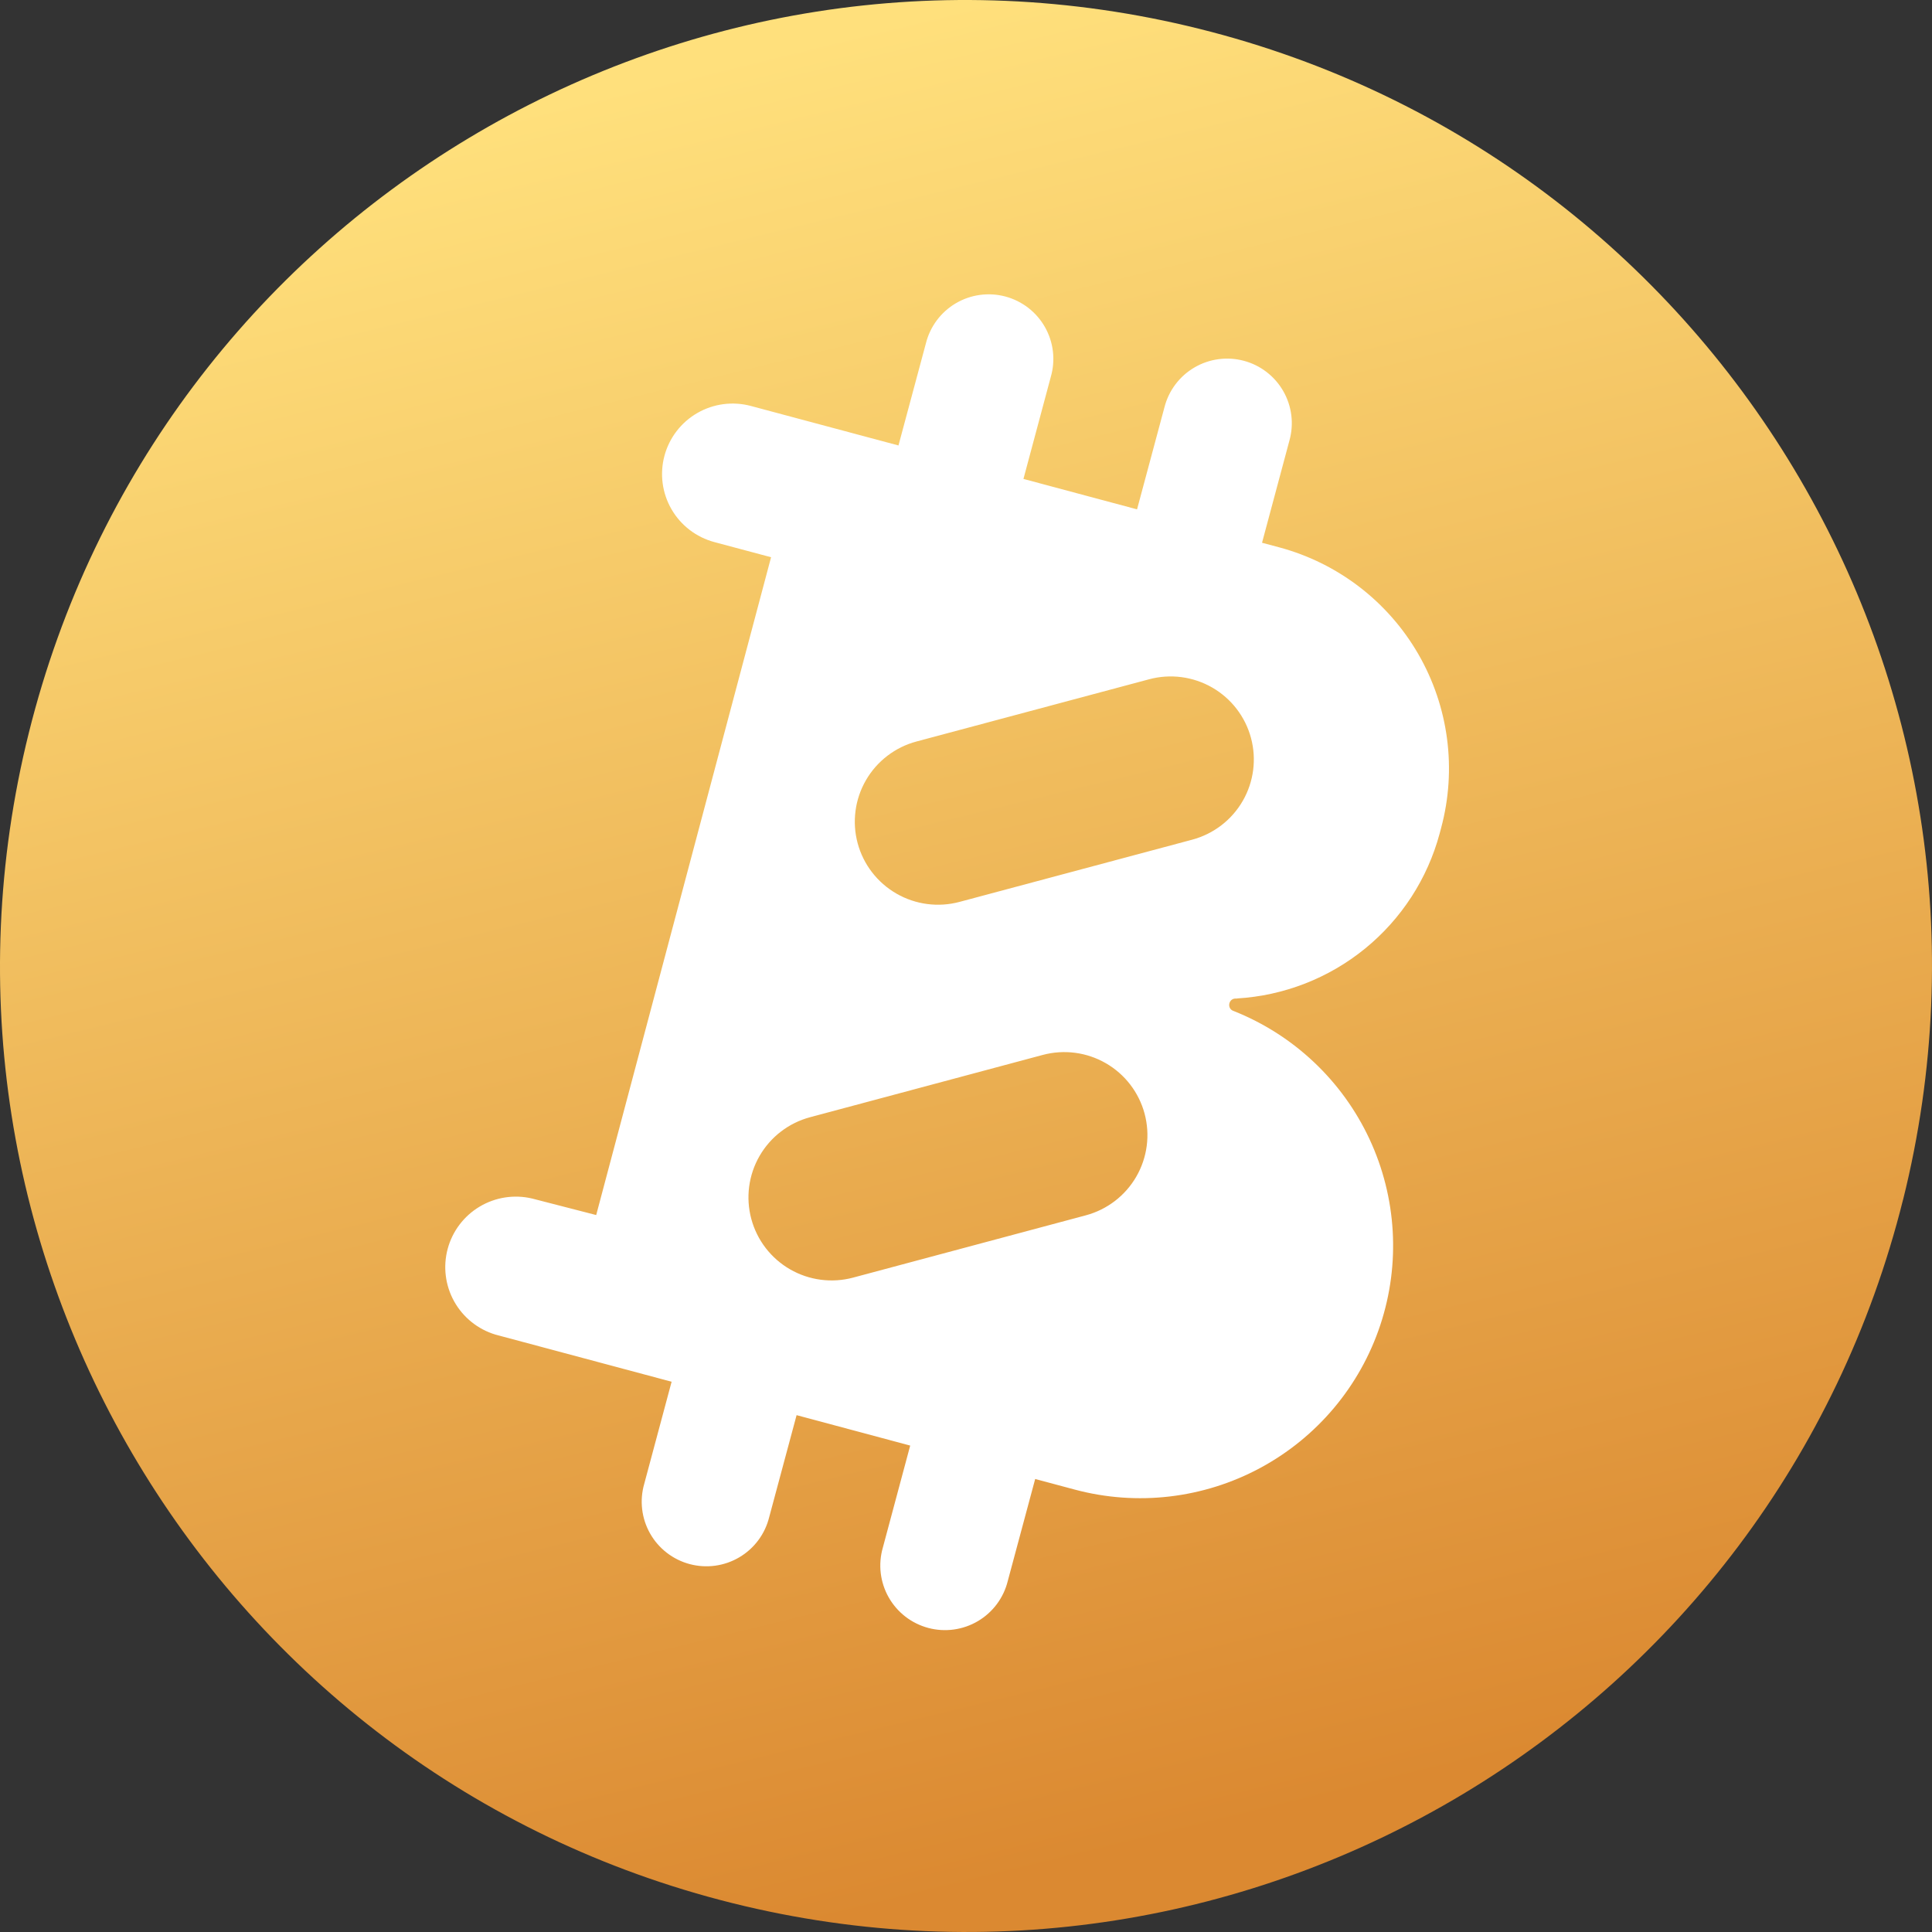 <svg width="256" height="256" viewBox="0 0 256 256" fill="none" xmlns="http://www.w3.org/2000/svg">
<rect x="0" y="0" width="256" height="256" fill="#333333" stroke="none"/>
<path d="M252.163 158.962C235.068 227.534 165.608 269.269 97.022 252.167C28.465 235.072 -13.269 165.618 3.833 97.053C20.921 28.474 90.381 -13.261 158.945 3.827C227.53 20.929 269.265 90.39 252.17 158.962H252.163Z" fill="url(#paint0_linear_9890_1705)"/>
<path fill-rule="evenodd" clip-rule="evenodd" d="M154.299 53.953C154.58 52.856 155.076 51.826 155.759 50.922C156.441 50.018 157.297 49.258 158.276 48.687C159.254 48.115 160.337 47.743 161.461 47.593C162.584 47.442 163.727 47.516 164.822 47.809C165.917 48.102 166.943 48.61 167.84 49.302C168.737 49.994 169.488 50.857 170.049 51.841C170.61 52.825 170.97 53.91 171.108 55.034C171.245 56.157 171.159 57.297 170.852 58.387L167.226 71.919L169.481 72.52C177.264 74.606 183.9 79.692 187.928 86.662C191.956 93.631 193.048 101.913 190.963 109.686L190.765 110.431C189.155 116.428 185.696 121.767 180.878 125.692C176.059 129.617 170.127 131.929 163.92 132.3V132.315H163.646C162.739 132.391 162.572 133.684 163.47 133.966C171.413 137.12 177.848 143.187 181.459 150.923C185.07 158.66 185.583 167.482 182.894 175.584C180.205 183.686 174.517 190.456 166.993 194.508C159.47 198.56 150.68 199.588 142.423 197.381L137.166 195.974L133.533 209.498C133.259 210.602 132.768 211.641 132.087 212.553C131.407 213.466 130.551 214.234 129.57 214.812C128.589 215.39 127.503 215.767 126.374 215.921C125.245 216.075 124.097 216.003 122.997 215.709C121.896 215.414 120.866 214.904 119.965 214.207C119.065 213.511 118.312 212.642 117.752 211.651C117.192 210.661 116.835 209.569 116.702 208.439C116.57 207.309 116.664 206.164 116.98 205.071L120.606 191.547L105.553 187.515L101.919 201.04C101.646 202.144 101.154 203.183 100.474 204.095C99.793 205.007 98.938 205.775 97.957 206.353C96.976 206.932 95.889 207.309 94.76 207.463C93.632 207.617 92.484 207.544 91.383 207.25C90.283 206.956 89.252 206.446 88.352 205.749C87.451 205.052 86.699 204.183 86.138 203.193C85.578 202.202 85.221 201.11 85.089 199.98C84.956 198.851 85.05 197.706 85.366 196.613L88.992 183.088L65.651 176.843C63.324 176.142 61.362 174.564 60.18 172.443C58.998 170.322 58.689 167.825 59.319 165.481C59.949 163.137 61.468 161.129 63.554 159.884C65.64 158.638 68.13 158.253 70.496 158.808L78.999 161L102.171 73.836L94.652 71.828C92.257 71.186 90.215 69.621 88.976 67.476C87.737 65.332 87.401 62.783 88.044 60.392C88.686 58 90.254 55.961 92.402 54.724C94.549 53.486 97.102 53.151 99.497 53.793L119.052 59.026L122.685 45.502C122.959 44.398 123.45 43.359 124.131 42.447C124.811 41.534 125.667 40.766 126.648 40.188C127.629 39.61 128.715 39.233 129.844 39.079C130.973 38.925 132.121 38.997 133.221 39.291C134.322 39.586 135.352 40.096 136.253 40.793C137.153 41.489 137.906 42.358 138.466 43.349C139.026 44.339 139.383 45.431 139.516 46.561C139.648 47.691 139.554 48.836 139.238 49.929L135.612 63.461L150.665 67.492L154.299 53.953ZM113.36 107.446C113.171 108.88 113.267 110.336 113.643 111.732C114.4 114.549 116.254 116.95 118.784 118.408C121.314 119.866 124.32 120.261 127.142 119.506L157.978 111.26C160.801 110.504 163.206 108.658 164.666 106.131C166.126 103.603 166.521 100.6 165.763 97.781C165.006 94.963 163.158 92.561 160.626 91.103C158.095 89.645 155.087 89.251 152.265 90.007L121.436 98.253C120.037 98.626 118.726 99.271 117.578 100.151C116.429 101.031 115.465 102.128 114.742 103.379C114.018 104.631 113.548 106.013 113.36 107.446ZM100.649 153.163C99.189 155.69 98.794 158.691 99.55 161.509C99.924 162.904 100.57 164.213 101.45 165.359C102.331 166.505 103.429 167.467 104.681 168.19C105.934 168.913 107.317 169.382 108.752 169.57C110.186 169.759 111.644 169.664 113.041 169.29L143.878 161.037C146.7 160.281 149.106 158.436 150.566 155.908C152.026 153.38 152.421 150.377 151.663 147.558C150.905 144.74 149.058 142.338 146.526 140.88C143.995 139.422 140.987 139.028 138.164 139.785L107.336 148.038C104.514 148.793 102.109 150.637 100.649 153.163Z" fill="white"/>
<defs>
<linearGradient id="paint0_linear_9890_1705" x1="89.499" y1="9.5" x2="147" y2="246" gradientUnits="userSpaceOnUse">
<stop stop-color="#FFE07C"/>
<stop offset="1" stop-color="#DB8931"/>
</linearGradient>
</defs>
</svg>
